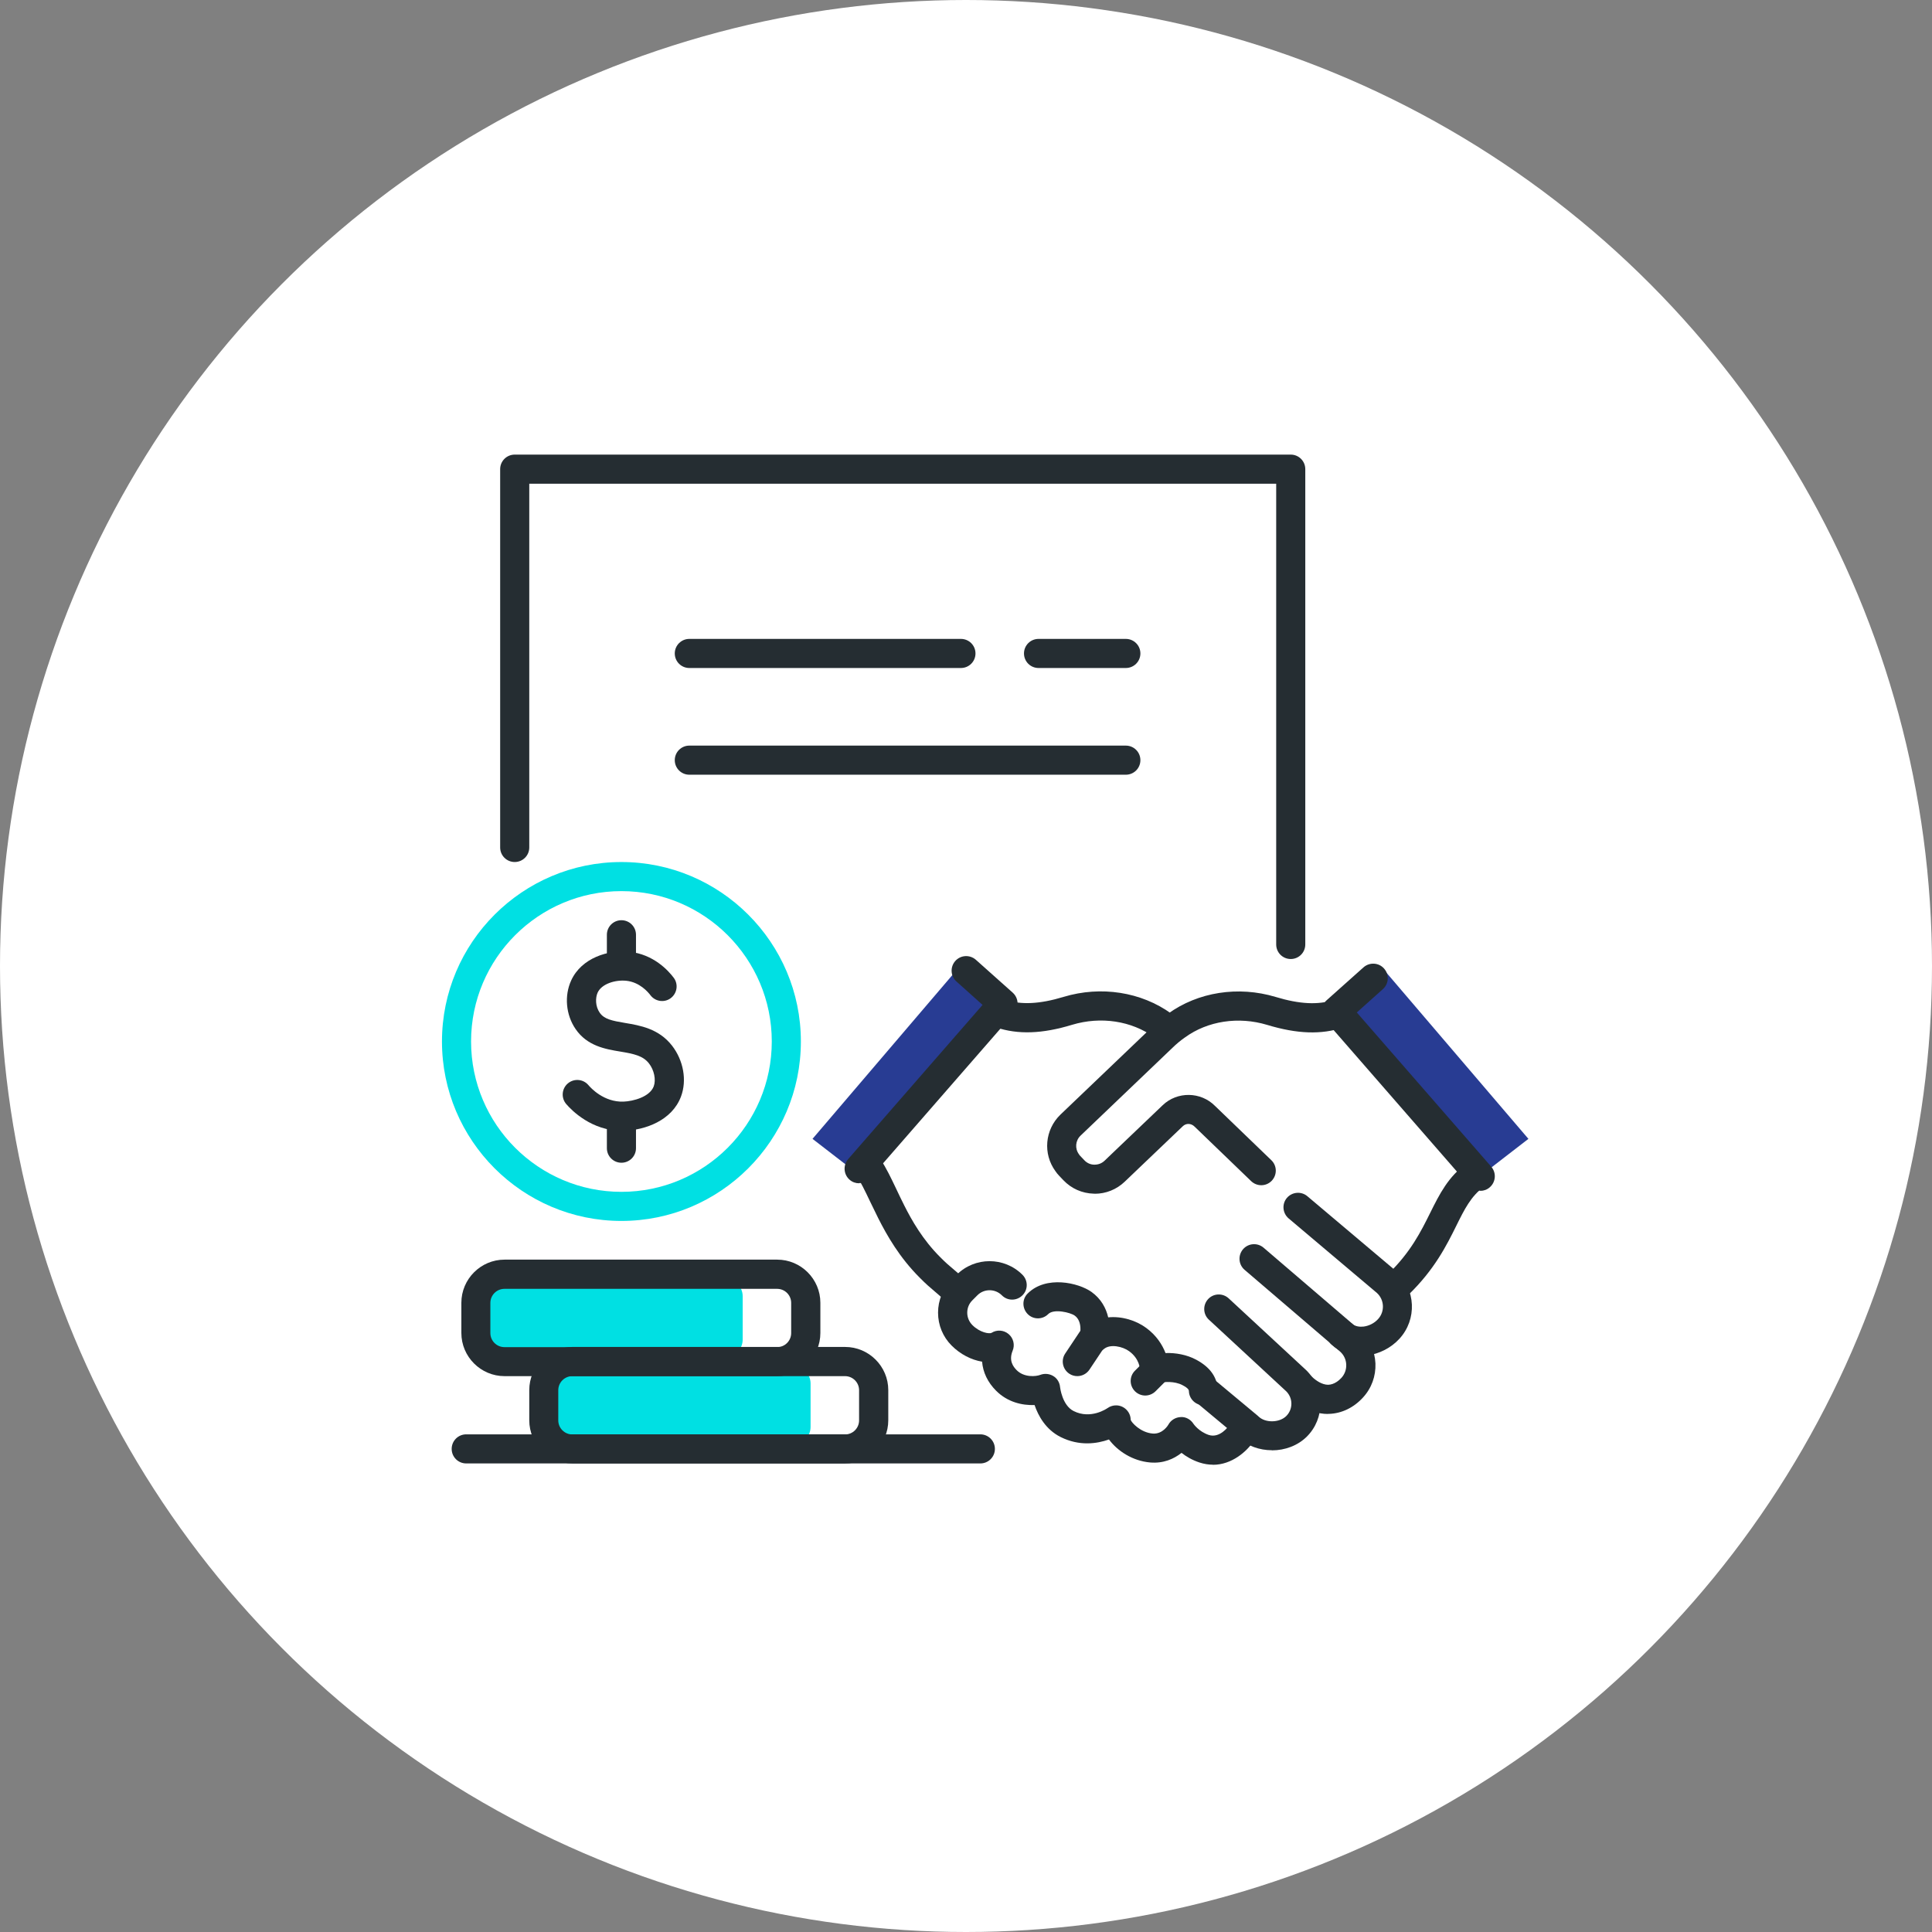 <svg width="135" height="135" viewBox="0 0 135 135" fill="none" xmlns="http://www.w3.org/2000/svg">
<rect x="0" y="0" width="135" height="135" fill="#808080" stroke="none"/>
<circle cx="67.5" cy="67.5" r="67.5" fill="white"/>
<path d="M96.625 67.67L93.378 70.645L103.43 82.182L106.799 79.579L96.625 67.67Z" fill="#283C93"/>
<path d="M66.943 67.67L70.196 70.645L60.144 82.182L56.775 79.579L66.943 67.67Z" fill="#283C93"/>
<path d="M90.192 67.012C89.629 67.012 89.175 66.558 89.175 65.996V33.799H36.983V59.217C36.983 59.78 36.529 60.234 35.966 60.234C35.403 60.234 34.949 59.78 34.949 59.217V32.782C34.949 32.22 35.403 31.766 35.966 31.766H90.192C90.754 31.766 91.208 32.22 91.208 32.782V65.996C91.208 66.558 90.754 67.012 90.192 67.012Z" fill="#252D32"/>
<path d="M78.669 46.677H72.569C72.006 46.677 71.552 46.223 71.552 45.66C71.552 45.098 72.006 44.644 72.569 44.644H78.669C79.231 44.644 79.686 45.098 79.686 45.66C79.686 46.223 79.231 46.677 78.669 46.677Z" fill="#252D32"/>
<path d="M67.146 46.677H48.167C47.605 46.677 47.15 46.223 47.15 45.66C47.15 45.098 47.605 44.644 48.167 44.644H67.146C67.709 44.644 68.163 45.098 68.163 45.66C68.163 46.223 67.709 46.677 67.146 46.677Z" fill="#252D32"/>
<path d="M78.669 54.134H48.167C47.605 54.134 47.15 53.68 47.15 53.117C47.15 52.555 47.605 52.1 48.167 52.1H78.669C79.232 52.1 79.686 52.555 79.686 53.117C79.686 53.68 79.232 54.134 78.669 54.134Z" fill="#252D32"/>
<path d="M97.722 90.757C97.458 90.757 97.194 90.655 96.99 90.445C96.597 90.045 96.611 89.401 97.011 89.008C98.577 87.49 99.295 86.039 99.932 84.758C100.583 83.45 101.193 82.216 102.501 81.281C102.955 80.956 103.592 81.057 103.918 81.511C104.243 81.965 104.141 82.603 103.687 82.928C102.793 83.572 102.332 84.494 101.756 85.66C101.085 87.015 100.244 88.703 98.427 90.465C98.231 90.655 97.973 90.75 97.722 90.75V90.757Z" fill="#252D32"/>
<path d="M103.43 83.199C103.145 83.199 102.867 83.083 102.664 82.853L92.612 71.316C92.246 70.896 92.286 70.259 92.7 69.893L95.275 67.595C95.696 67.222 96.34 67.256 96.712 67.677C97.085 68.097 97.051 68.741 96.631 69.114L94.808 70.747L104.202 81.524C104.568 81.945 104.528 82.589 104.101 82.961C103.911 83.131 103.674 83.212 103.436 83.212L103.43 83.199Z" fill="#252D32"/>
<path d="M66.563 90.993C66.333 90.993 66.096 90.912 65.906 90.749L65.716 90.587C64.828 89.828 64.74 89.753 64.279 89.292C62.849 87.869 61.981 86.33 61.378 85.144C61.175 84.737 60.985 84.344 60.802 83.964C60.449 83.226 60.151 82.595 59.819 82.107C59.799 82.073 59.778 82.039 59.758 82.005C59.433 81.558 59.514 80.914 59.955 80.582C60.402 80.243 61.032 80.318 61.364 80.765C61.405 80.819 61.473 80.907 61.534 81.023C61.934 81.619 62.273 82.338 62.632 83.09C62.801 83.449 62.984 83.829 63.181 84.222C63.71 85.273 64.476 86.628 65.702 87.848C66.109 88.255 66.157 88.296 67.024 89.034L67.214 89.197C67.641 89.563 67.688 90.207 67.329 90.634C67.126 90.871 66.841 90.993 66.556 90.993H66.563Z" fill="#252D32"/>
<path d="M88.877 101.337C88.01 101.337 87.149 101.039 86.532 100.443L83.482 97.901C83.048 97.542 82.994 96.898 83.353 96.471C83.712 96.037 84.356 95.983 84.783 96.342L87.867 98.911C87.867 98.911 87.915 98.951 87.935 98.972C88.403 99.439 89.399 99.426 89.881 98.945C90.355 98.47 90.355 97.698 89.881 97.223L84.472 92.214C84.058 91.834 84.038 91.19 84.417 90.777C84.797 90.364 85.441 90.343 85.854 90.723L91.29 95.759C92.585 97.054 92.585 99.114 91.318 100.382C90.68 101.019 89.779 101.344 88.884 101.344L88.877 101.337Z" fill="#252D32"/>
<path d="M76.499 83.409C76.499 83.409 76.452 83.409 76.432 83.409C75.618 83.388 74.866 83.056 74.31 82.473L74.012 82.161C73.903 82.046 73.822 81.945 73.754 81.843C72.86 80.629 73.009 78.935 74.1 77.884L80.539 71.73C80.871 71.411 81.237 71.106 81.617 70.835C83.712 69.317 86.525 68.876 89.134 69.662C90.815 70.171 92.11 70.232 93.215 69.866C93.743 69.689 94.326 69.974 94.502 70.51C94.679 71.045 94.394 71.621 93.859 71.797C92.333 72.306 90.646 72.252 88.544 71.615C86.538 71.011 84.389 71.337 82.803 72.489C82.491 72.706 82.207 72.943 81.942 73.201L75.503 79.355C75.144 79.701 75.096 80.257 75.395 80.657C75.408 80.677 75.422 80.697 75.435 80.718C75.449 80.738 75.476 80.758 75.496 80.785L75.774 81.077C75.957 81.273 76.208 81.382 76.472 81.382C76.757 81.382 76.987 81.287 77.177 81.111C77.238 81.057 77.604 80.704 78.113 80.216C78.994 79.376 80.309 78.122 81.244 77.227C82.261 76.251 83.908 76.271 84.904 77.281L88.836 81.07C89.243 81.463 89.249 82.1 88.863 82.507C88.47 82.914 87.833 82.921 87.426 82.534L83.474 78.725C83.23 78.481 82.878 78.474 82.647 78.698C81.712 79.593 80.39 80.846 79.516 81.687C79.007 82.168 78.648 82.514 78.587 82.575C78.018 83.117 77.279 83.415 76.493 83.415L76.499 83.409Z" fill="#252D32"/>
<path d="M60.029 82.683C59.792 82.683 59.555 82.602 59.365 82.433C58.945 82.067 58.897 81.423 59.263 80.996L68.658 70.218L66.835 68.585C66.414 68.212 66.38 67.568 66.753 67.148C67.126 66.728 67.77 66.694 68.19 67.066L70.766 69.364C71.179 69.737 71.22 70.367 70.854 70.788L60.802 82.324C60.599 82.555 60.321 82.67 60.036 82.67L60.029 82.683Z" fill="#252D32"/>
<path d="M81.252 72.679C81.042 72.679 80.839 72.618 80.656 72.483C79.07 71.33 76.921 71.005 74.914 71.608C72.82 72.246 71.132 72.3 69.6 71.791C69.065 71.615 68.78 71.039 68.956 70.504C69.133 69.968 69.709 69.683 70.244 69.859C71.349 70.225 72.65 70.165 74.325 69.656C76.934 68.87 79.747 69.311 81.849 70.829C82.303 71.161 82.404 71.791 82.072 72.252C81.876 72.523 81.564 72.672 81.245 72.672L81.252 72.679Z" fill="#252D32"/>
<path d="M92.788 98.802C92.144 98.802 91.216 98.599 90.26 97.663C89.86 97.27 89.853 96.626 90.24 96.226C90.633 95.826 91.277 95.82 91.677 96.206C91.948 96.464 92.375 96.762 92.809 96.762C93.236 96.748 93.568 96.457 93.731 96.281C93.961 96.03 94.083 95.698 94.069 95.352C94.056 95.006 93.907 94.688 93.656 94.457L86.966 88.73C86.539 88.364 86.491 87.72 86.857 87.293C87.223 86.866 87.867 86.818 88.294 87.184L95.011 92.939C95.689 93.563 96.069 94.383 96.11 95.271C96.144 96.159 95.838 97.006 95.235 97.657C94.585 98.368 93.744 98.768 92.87 98.795C92.843 98.795 92.815 98.795 92.788 98.795V98.802Z" fill="#252D32"/>
<path d="M95.106 94.742C94.32 94.742 93.595 94.464 93.032 93.949C92.619 93.569 92.592 92.925 92.971 92.512C93.351 92.098 93.995 92.071 94.408 92.451C94.686 92.708 95.039 92.722 95.283 92.695C95.662 92.647 96.035 92.458 96.293 92.173C96.774 91.651 96.74 90.831 96.218 90.35L90.043 85.137C89.616 84.771 89.562 84.134 89.921 83.707C90.287 83.28 90.924 83.226 91.351 83.585L97.56 88.825C98.943 90.092 99.024 92.2 97.784 93.549C97.201 94.186 96.374 94.606 95.527 94.715C95.384 94.735 95.235 94.742 95.093 94.742H95.106Z" fill="#252D32"/>
<path d="M34.787 94.803H50.703C51.361 94.803 51.895 94.269 51.895 93.61V90.573C51.895 89.914 51.361 89.38 50.703 89.38H34.787C34.129 89.38 33.594 89.914 33.594 90.573V93.61C33.594 94.269 34.129 94.803 34.787 94.803Z" fill="#00E0E3"/>
<path d="M39.532 100.903H55.447C56.105 100.903 56.64 100.369 56.64 99.71V96.674C56.64 96.015 56.105 95.481 55.447 95.481H39.532C38.873 95.481 38.339 96.015 38.339 96.674V99.71C38.339 100.369 38.873 100.903 39.532 100.903Z" fill="#00E0E3"/>
<path d="M43.422 85.314C36.509 85.314 30.883 79.688 30.883 72.774C30.883 65.861 36.509 60.235 43.422 60.235C50.336 60.235 55.962 65.861 55.962 72.774C55.962 79.688 50.336 85.314 43.422 85.314ZM43.422 62.268C37.627 62.268 32.916 66.979 32.916 72.774C32.916 78.57 37.627 83.281 43.422 83.281C49.218 83.281 53.929 78.57 53.929 72.774C53.929 66.979 49.218 62.268 43.422 62.268Z" fill="#00E0E3"/>
<path d="M43.423 68.368C42.86 68.368 42.406 67.914 42.406 67.351V65.318C42.406 64.755 42.86 64.301 43.423 64.301C43.986 64.301 44.44 64.755 44.44 65.318V67.351C44.44 67.914 43.986 68.368 43.423 68.368Z" fill="#252D32"/>
<path d="M43.423 81.247C42.86 81.247 42.406 80.793 42.406 80.23V78.197C42.406 77.634 42.86 77.18 43.423 77.18C43.986 77.18 44.44 77.634 44.44 78.197V80.23C44.44 80.793 43.986 81.247 43.423 81.247Z" fill="#252D32"/>
<path d="M43.47 79.017C41.341 79.017 39.952 77.594 39.565 77.146C39.199 76.719 39.247 76.075 39.674 75.709C40.101 75.343 40.745 75.391 41.111 75.818C41.28 76.021 42.195 77.024 43.565 76.977C44.263 76.95 45.401 76.644 45.679 75.912C45.849 75.452 45.713 74.774 45.347 74.306C44.927 73.771 44.31 73.642 43.341 73.479C42.31 73.31 41.029 73.093 40.216 71.9C39.538 70.91 39.423 69.575 39.911 68.511C40.636 66.925 42.521 66.355 43.958 66.504C45.672 66.674 46.71 67.833 47.076 68.321C47.414 68.768 47.32 69.405 46.872 69.744C46.425 70.083 45.788 69.988 45.449 69.541C45.286 69.324 44.697 68.626 43.754 68.531C42.995 68.457 42.046 68.741 41.761 69.358C41.599 69.717 41.592 70.314 41.904 70.761C42.216 71.215 42.751 71.324 43.68 71.48C44.724 71.656 46.025 71.873 46.954 73.059C47.76 74.096 48.011 75.492 47.584 76.624C46.954 78.305 45.069 78.963 43.639 79.01C43.585 79.01 43.524 79.01 43.47 79.01V79.017Z" fill="#252D32"/>
<path d="M68.502 102.259H32.577C32.015 102.259 31.561 101.805 31.561 101.243C31.561 100.68 32.015 100.226 32.577 100.226H68.502C69.064 100.226 69.519 100.68 69.519 101.243C69.519 101.805 69.064 102.259 68.502 102.259Z" fill="#252D32"/>
<path d="M54.301 96.159H35.255C33.594 96.159 32.238 94.803 32.238 93.143V91.035C32.238 89.374 33.594 88.018 35.255 88.018H54.308C55.969 88.018 57.324 89.374 57.324 91.035V93.143C57.324 94.803 55.969 96.159 54.308 96.159H54.301ZM35.248 90.059C34.706 90.059 34.265 90.499 34.265 91.041V93.15C34.265 93.692 34.706 94.132 35.248 94.132H54.301C54.844 94.132 55.284 93.692 55.284 93.15V91.041C55.284 90.499 54.844 90.059 54.301 90.059H35.255H35.248Z" fill="#252D32"/>
<path d="M59.046 102.26H40C38.339 102.26 36.983 100.904 36.983 99.243V97.135C36.983 95.475 38.339 94.119 40 94.119H59.053C60.714 94.119 62.069 95.475 62.069 97.135V99.243C62.069 100.904 60.714 102.26 59.053 102.26H59.046ZM39.993 96.159C39.451 96.159 39.01 96.6 39.01 97.142V99.25C39.01 99.792 39.451 100.233 39.993 100.233H59.046C59.589 100.233 60.029 99.792 60.029 99.25V97.142C60.029 96.6 59.589 96.159 59.046 96.159H40H39.993Z" fill="#252D32"/>
<path d="M84.749 102.347C84.451 102.347 84.139 102.299 83.807 102.191C83.299 102.022 82.879 101.771 82.56 101.52C82.025 101.947 81.286 102.272 80.364 102.191C79.137 102.083 78.087 101.391 77.49 100.585C76.65 100.883 75.423 101.066 74.115 100.415C73.071 99.893 72.549 98.931 72.291 98.178C71.424 98.212 70.4 97.975 69.607 97.182C69.017 96.592 68.685 95.894 68.624 95.148C67.879 95.026 67.113 94.64 66.496 94.023C65.886 93.413 65.547 92.593 65.547 91.725C65.547 90.858 65.886 90.038 66.496 89.428L66.848 89.075C68.116 87.808 70.176 87.808 71.444 89.075C71.844 89.475 71.844 90.119 71.444 90.512C71.044 90.912 70.4 90.912 70.007 90.512C69.532 90.038 68.76 90.038 68.292 90.512L67.94 90.865C67.709 91.095 67.587 91.4 67.587 91.725C67.587 92.051 67.716 92.356 67.94 92.586C68.475 93.122 69.126 93.217 69.282 93.135C69.654 92.898 70.136 92.932 70.475 93.217C70.814 93.501 70.929 93.976 70.759 94.382C70.481 95.067 70.786 95.487 71.044 95.745C71.566 96.267 72.393 96.186 72.691 96.07C72.989 95.955 73.328 95.989 73.599 96.152C73.871 96.314 74.047 96.606 74.074 96.931C74.074 96.931 74.216 98.199 75.023 98.599C76.222 99.202 77.348 98.422 77.395 98.388C77.707 98.171 78.114 98.138 78.453 98.314C78.791 98.49 79.008 98.836 79.008 99.215C79.063 99.392 79.679 100.097 80.547 100.171C81.259 100.225 81.632 99.561 81.638 99.554C81.808 99.236 82.14 99.032 82.506 99.019C82.865 98.992 83.211 99.195 83.401 99.5C83.401 99.5 83.76 100.029 84.458 100.266C85.231 100.524 85.841 99.669 85.861 99.629C86.18 99.168 86.81 99.053 87.271 99.365C87.732 99.676 87.854 100.3 87.549 100.768C87.135 101.384 86.105 102.354 84.756 102.354L84.749 102.347Z" fill="#252D32"/>
<path d="M84.092 98.192C83.55 98.192 83.096 97.758 83.076 97.216C83.076 97.148 83.069 97.019 82.628 96.789C82.072 96.491 81.293 96.559 81.123 96.62C80.805 96.803 80.432 96.782 80.12 96.593C79.808 96.403 79.639 96.043 79.653 95.677C79.653 95.671 79.639 94.952 78.9 94.417C78.46 94.091 77.572 93.881 77.124 94.274C76.792 94.566 76.304 94.613 75.924 94.383C75.545 94.152 75.362 93.705 75.463 93.271C75.463 93.271 75.667 92.336 75.097 91.929C74.786 91.705 73.633 91.434 73.247 91.821C72.847 92.221 72.203 92.221 71.81 91.821C71.417 91.421 71.41 90.777 71.81 90.384C73.084 89.109 75.355 89.624 76.27 90.275C76.941 90.757 77.287 91.407 77.436 92.051C78.392 91.956 79.388 92.268 80.093 92.79C80.805 93.312 81.218 93.963 81.442 94.546C82.14 94.518 82.933 94.661 83.577 95.006C84.567 95.535 85.061 96.24 85.095 97.155C85.116 97.718 84.675 98.185 84.119 98.206C84.106 98.206 84.092 98.206 84.079 98.206L84.092 98.192Z" fill="#252D32"/>
<path d="M75.279 96.158C75.083 96.158 74.886 96.104 74.717 95.989C74.249 95.677 74.12 95.046 74.432 94.579L75.788 92.545C76.1 92.078 76.73 91.949 77.198 92.261C77.665 92.572 77.794 93.203 77.482 93.671L76.127 95.704C75.93 95.995 75.611 96.158 75.279 96.158Z" fill="#252D32"/>
<path d="M80.025 97.514C79.768 97.514 79.503 97.412 79.307 97.216C78.907 96.816 78.907 96.172 79.307 95.778L79.985 95.101C80.385 94.701 81.028 94.701 81.422 95.101C81.822 95.501 81.822 96.145 81.422 96.538L80.744 97.216C80.547 97.412 80.283 97.514 80.025 97.514Z" fill="#252D32"/>
</svg>
